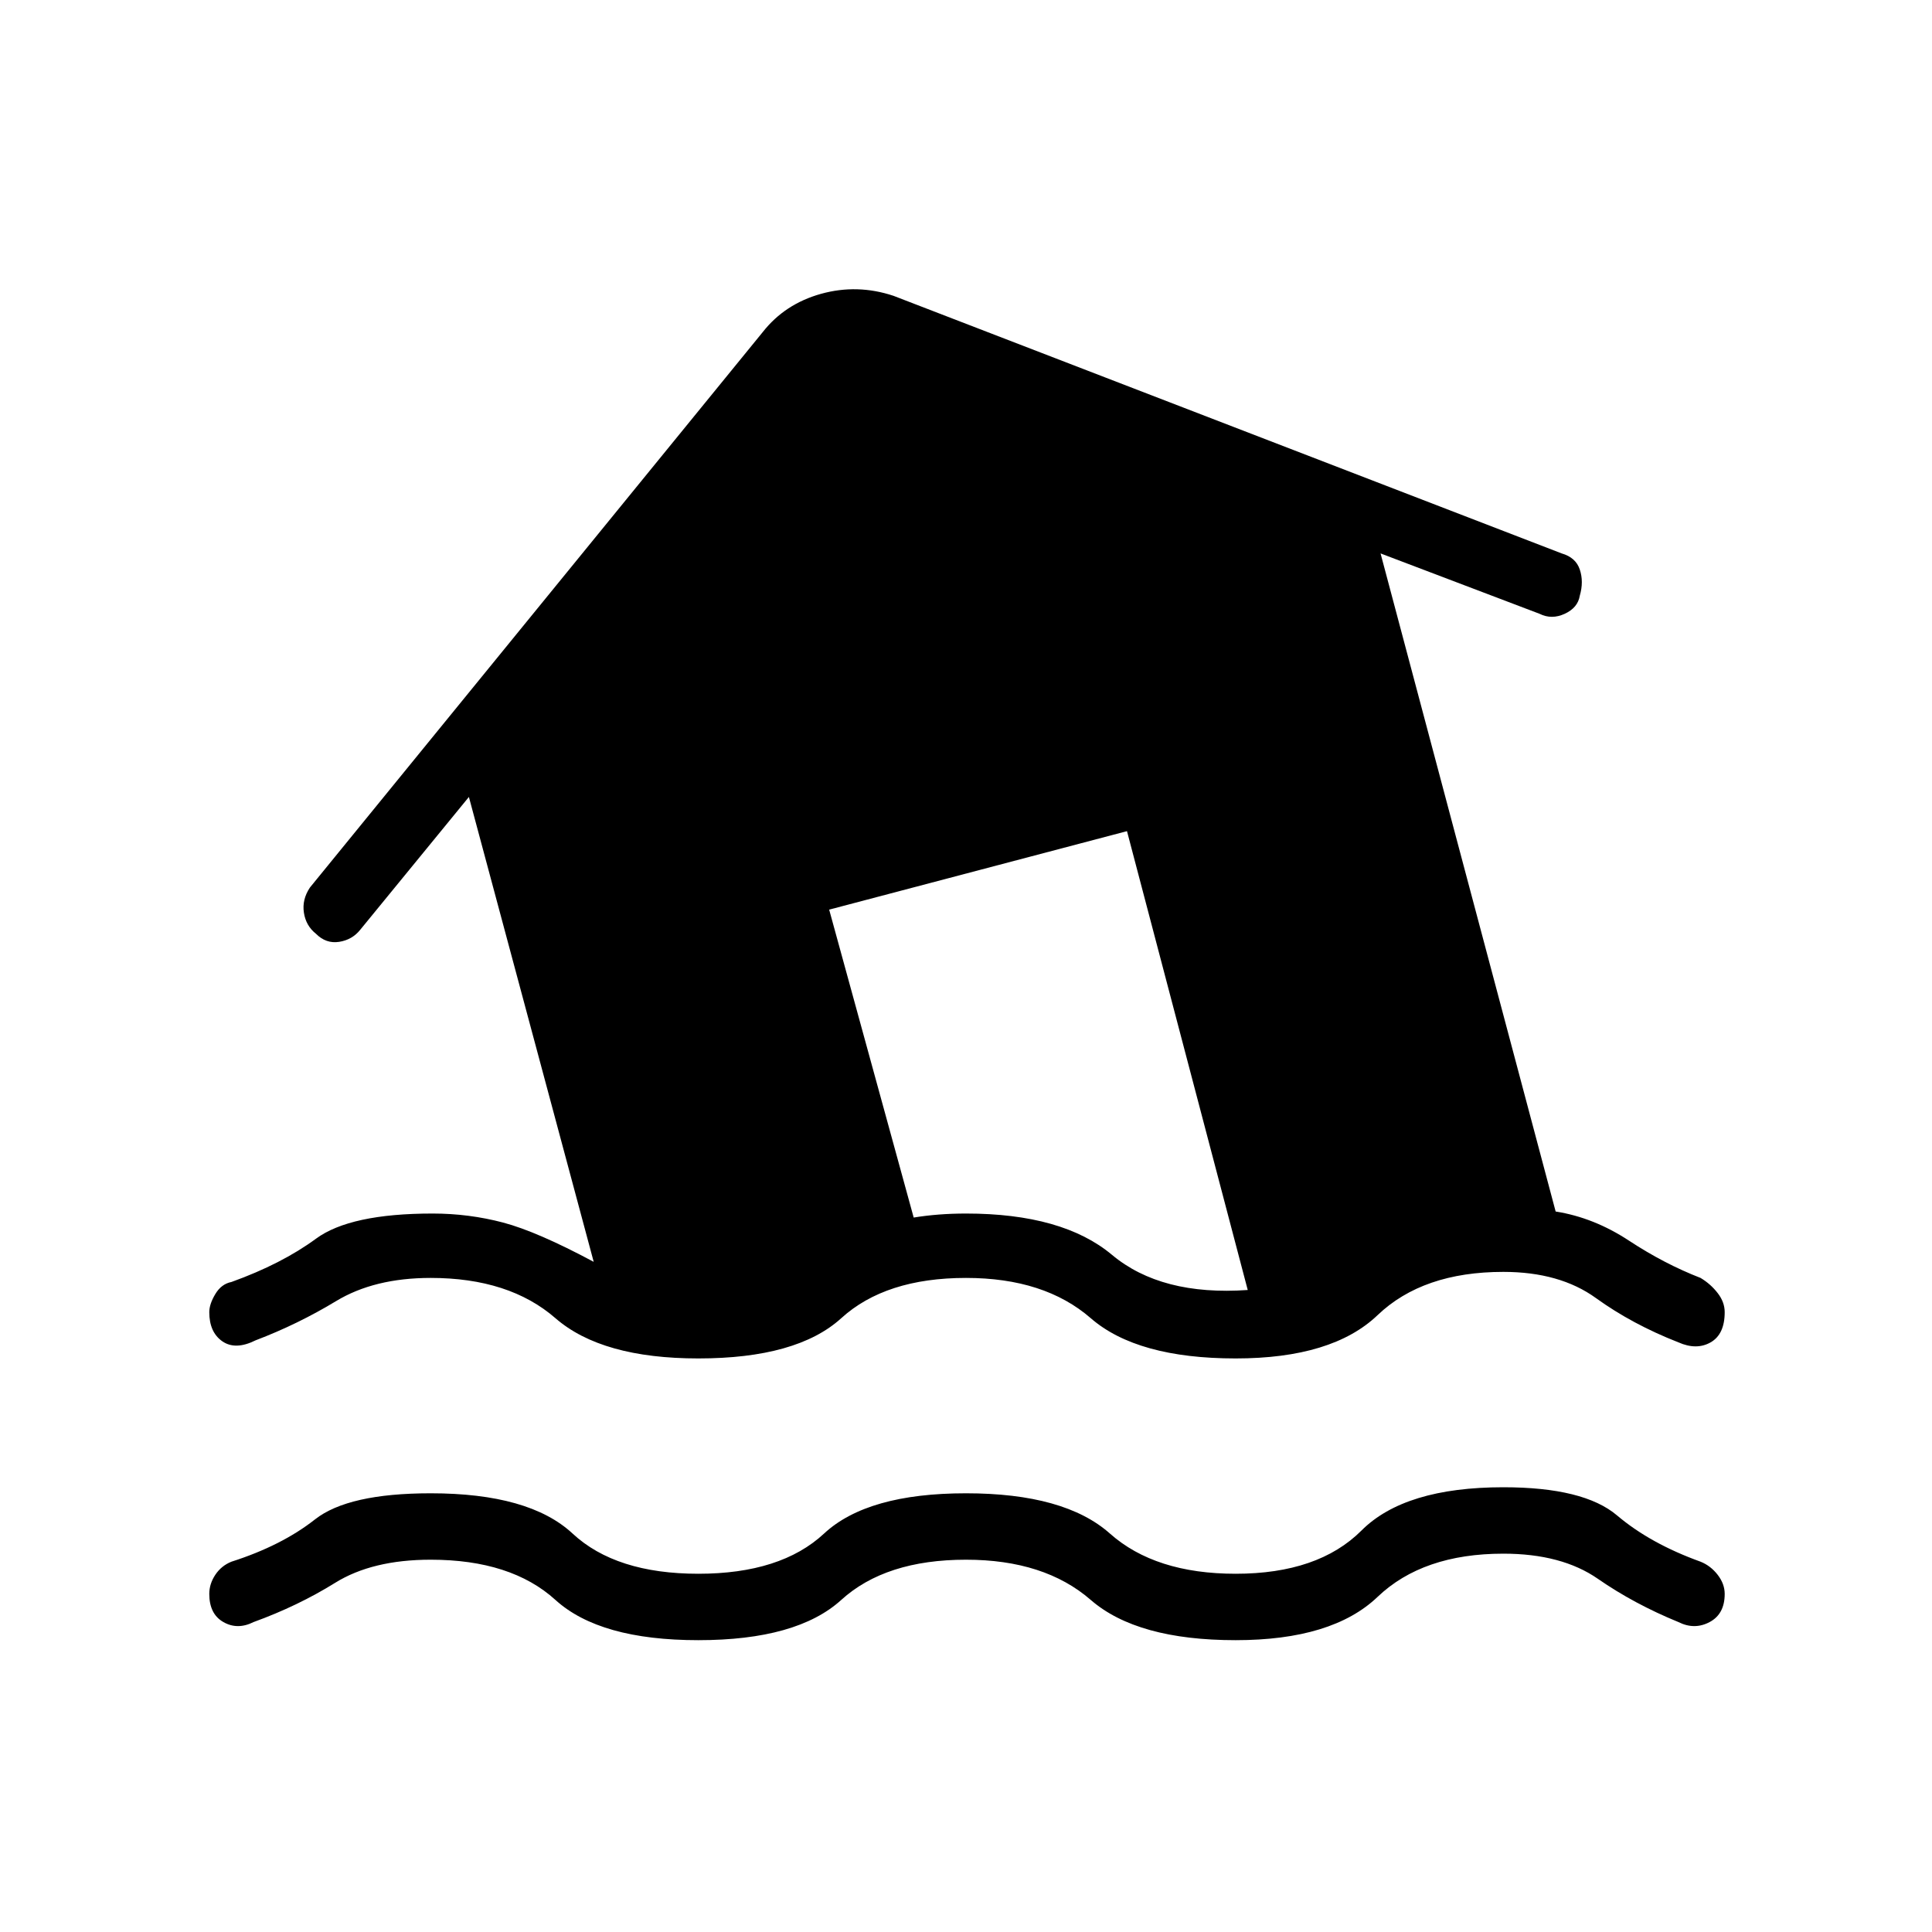 <svg xmlns="http://www.w3.org/2000/svg" height="40" width="40"><path d="M14.458 33.958q-2.041 0-2.958-.833-.917-.833-2.583-.833-1.209 0-1.979.479-.771.479-1.688.812-.333.167-.625 0-.292-.166-.292-.583 0-.208.125-.396.125-.187.334-.271 1.041-.333 1.729-.875.687-.541 2.396-.541 2.041 0 2.937.833.896.833 2.604.833 1.709 0 2.604-.833.896-.833 2.938-.833 2.042 0 2.979.833.938.833 2.604.833 1.709 0 2.605-.895.895-.896 2.937-.896 1.667 0 2.354.583.688.583 1.729.958.209.084.354.271.146.188.146.396 0 .417-.312.583-.313.167-.646 0-.917-.375-1.667-.895-.75-.521-1.958-.521-1.667 0-2.604.895-.938.896-2.938.896-2.041 0-3-.833-.958-.833-2.583-.833-1.667 0-2.583.833-.917.833-2.959.833ZM5.292 27.75q-.417.208-.688.021-.271-.188-.271-.604 0-.167.125-.375.125-.209.334-.25 1.041-.375 1.75-.896.708-.521 2.416-.521.75 0 1.459.187.708.188 1.875.813L9.708 16.5l-2.25 2.75q-.166.208-.437.25-.271.042-.479-.167-.209-.166-.25-.437-.042-.271.125-.521l9.375-11.5q.458-.583 1.208-.792.75-.208 1.5.042l13.833 5.333q.292.084.375.334.084.25 0 .541-.041.25-.312.375t-.521 0l-3.292-1.25 3.625 13.625q.792.125 1.521.605.729.479 1.479.77.209.125.354.313.146.187.146.396 0 .458-.291.625-.292.166-.667 0-.958-.375-1.708-.917t-1.917-.542q-1.667 0-2.604.896-.938.896-2.938.896-2.041 0-3-.833-.958-.834-2.583-.834-1.667 0-2.583.834-.917.833-2.959.833-2 0-2.958-.833-.958-.834-2.583-.834-1.167 0-1.959.48-.791.479-1.666.812Zm20.541-1.042-2.5-9.5-6.166 1.625 1.75 6.375q.25-.041.521-.062.27-.021.562-.021 2 0 3.021.854t2.812.729Z"/></svg>